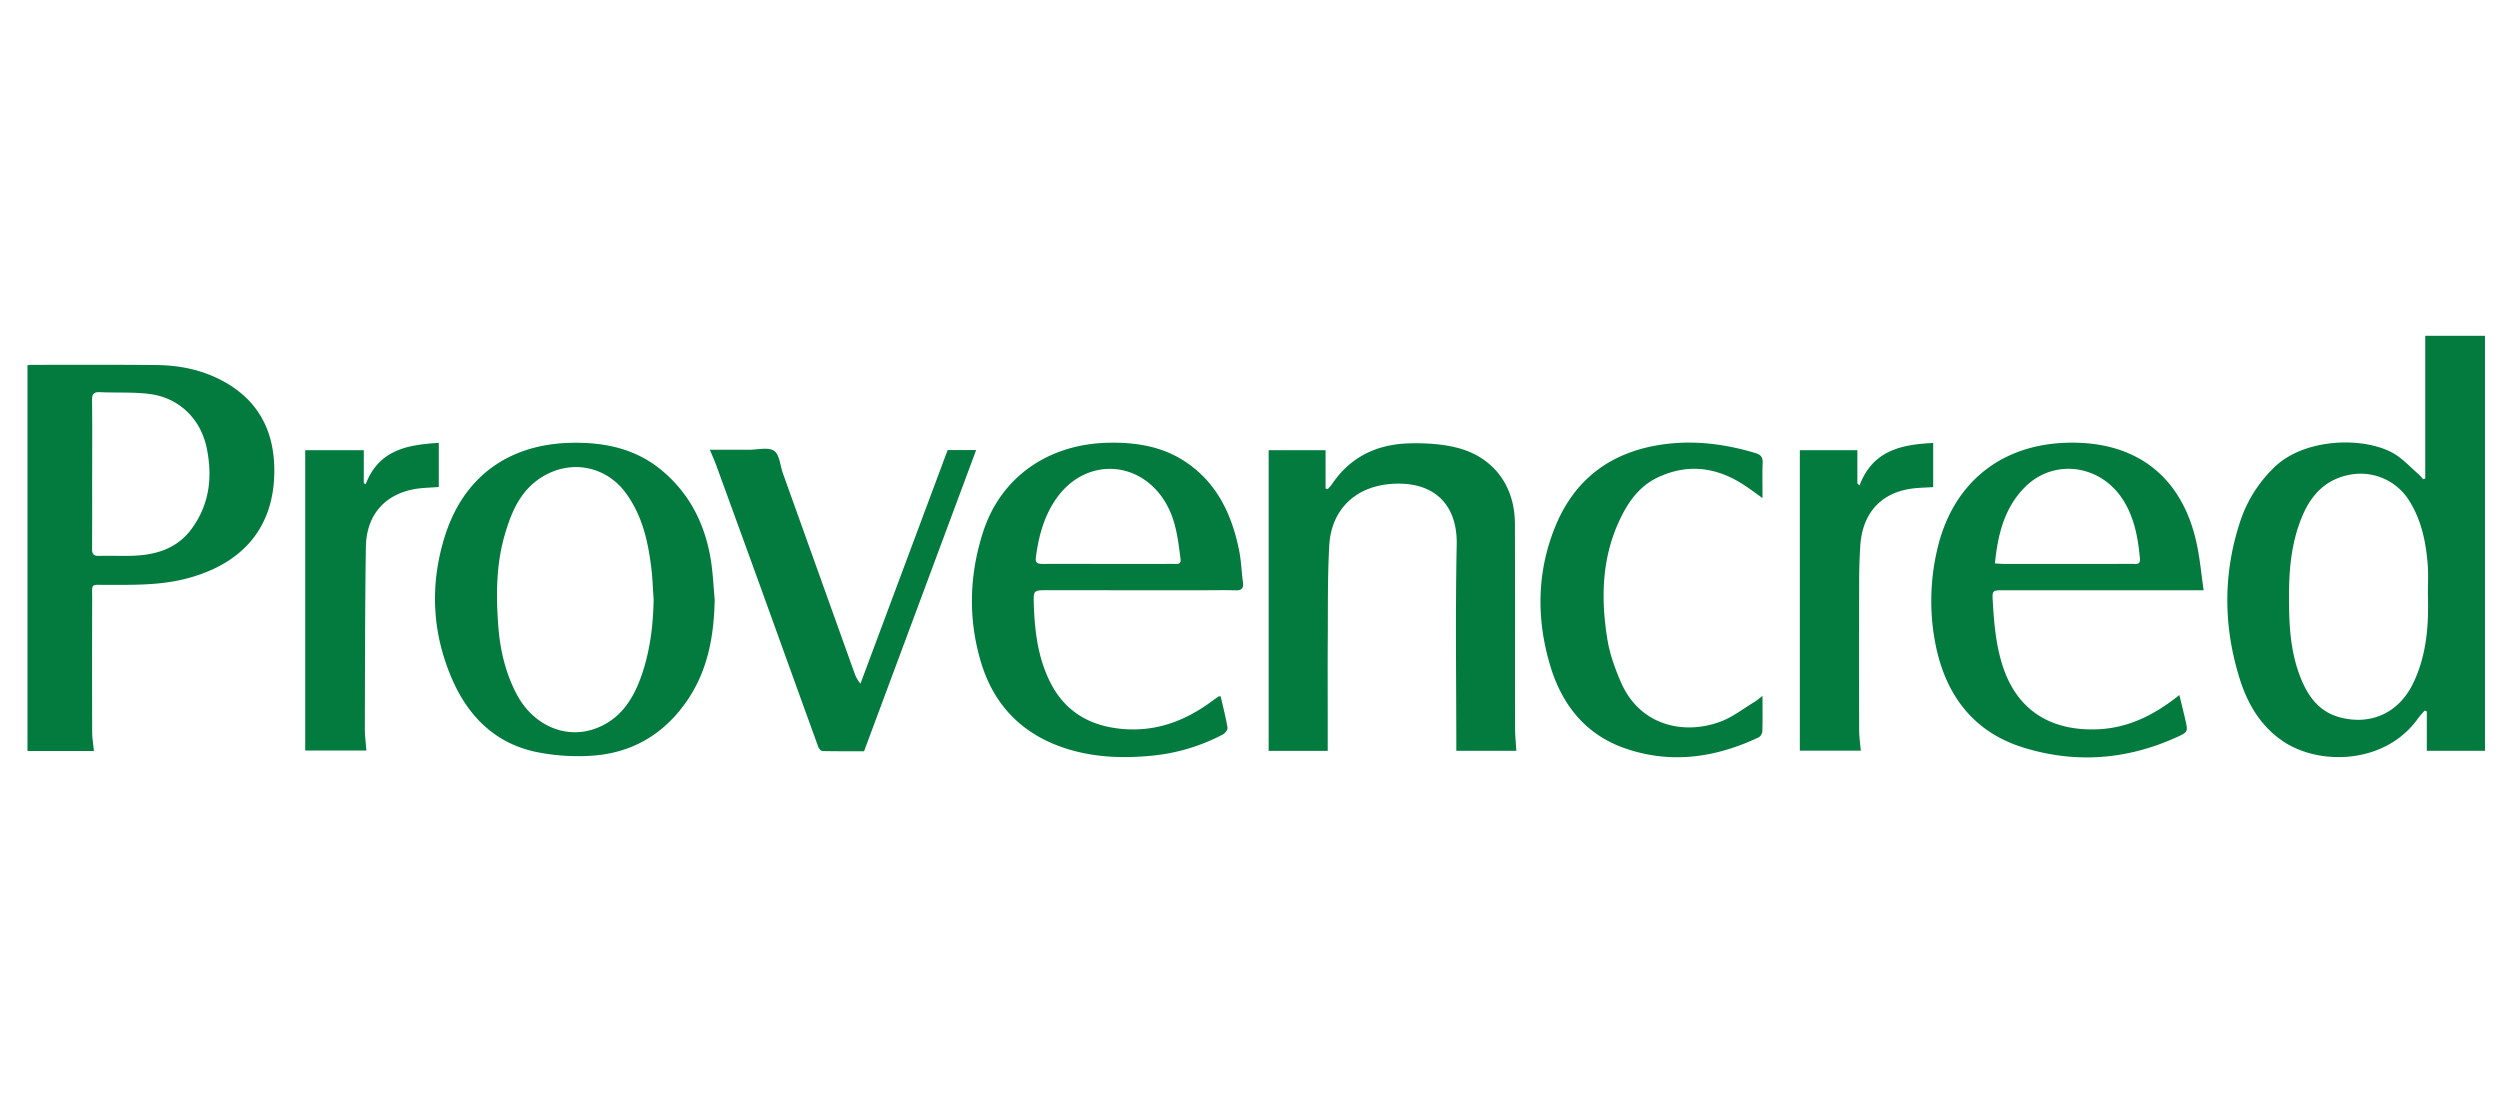 <svg width="72" height="32" viewBox="0 0 91 40" xmlns="http://www.w3.org/2000/svg"><path d="M88.375 21.397c0-.346.02-.694-.004-1.038-.064-.856-.233-1.687-.717-2.419a2.08 2.08 0 0 0-2.146-.877c-.833.166-1.352.696-1.68 1.444-.497 1.138-.53 2.343-.502 3.555.02.844.117 1.677.449 2.466.272.649.674 1.165 1.386 1.358 1.137.307 2.15-.16 2.668-1.218.507-1.035.581-2.146.546-3.27m-.096-4.2V12h2.174v15.106h-2.117v-1.433a9.855 9.855 0 0 0-.079-.03c-.084.099-.175.192-.25.297-1.178 1.645-3.558 1.723-4.897.825-.827-.555-1.305-1.376-1.59-2.296-.592-1.901-.604-3.817.025-5.716a4.833 4.833 0 0 1 1.236-1.962c1.095-1.07 3.257-1.129 4.339-.513.336.192.608.497.906.753.065.056.118.126.176.19l.077-.024m-84.924-.15h-.001c0 .9.003 1.8-.003 2.7-.001.183.041.27.246.265.464-.014.93.016 1.393-.013.786-.05 1.488-.297 1.98-.966.656-.89.77-1.884.557-2.936-.219-1.073-1.007-1.843-2.092-1.98-.594-.074-1.202-.036-1.803-.064-.23-.011-.283.08-.281.293.01.9.004 1.8.004 2.7m.063 10.067H1V13.07c.048-.003.116-.012.183-.012 1.512 0 3.025-.008 4.537.008.766.009 1.518.152 2.212.489 1.346.652 2.02 1.747 2.052 3.24.043 2.091-1.071 3.488-3.198 4.043-.96.25-1.938.228-2.916.23-.59 0-.514-.08-.515.522a846.599 846.599 0 0 0 0 4.84c.001.216.039.431.063.683m51.777-.005H53.01c0-2.508-.037-5.009.014-7.508.03-1.51-.88-2.314-2.37-2.209-1.315.093-2.2.933-2.27 2.254-.062 1.135-.045 2.275-.053 3.412-.007.94-.002 1.881-.002 2.822v1.23h-2.15V16.165h2.072v1.394l.076.025c.053-.06.112-.117.157-.183.674-1.002 1.649-1.456 2.82-1.485.557-.014 1.133.016 1.672.144 1.362.322 2.163 1.378 2.167 2.782.008 2.475.001 4.95.005 7.425 0 .274.03.548.047.841m-31.402-5.502c-.027-.384-.039-.77-.085-1.152-.117-.968-.33-1.908-.919-2.718-.723-.997-2-1.243-3.048-.603-.787.481-1.118 1.261-1.36 2.083-.323 1.094-.329 2.225-.243 3.352.065.862.257 1.694.665 2.472.592 1.128 1.772 1.662 2.873 1.256.856-.315 1.328-.992 1.632-1.809.344-.928.464-1.894.485-2.88m2.222-.001c-.026 1.3-.241 2.544-.984 3.645-.854 1.262-2.051 1.96-3.564 2.039a7.601 7.601 0 0 1-1.966-.144c-1.45-.31-2.423-1.258-3.014-2.58-.758-1.698-.852-3.466-.304-5.238.68-2.2 2.34-3.396 4.646-3.433 1.22-.02 2.358.23 3.311 1.047.998.855 1.538 1.966 1.739 3.248.073.467.092.943.136 1.416m14.327-1.303v.001c.79 0 1.58.002 2.37-.001.117-.001.288.042.26-.175-.085-.665-.156-1.333-.482-1.942-.888-1.661-2.94-1.81-4.03-.275-.455.641-.655 1.385-.755 2.159-.03.229.103.235.267.234.79-.002 1.58 0 2.37 0m4.09 4.82c.087.38.186.76.25 1.147.013.071-.093.202-.176.245a7.01 7.01 0 0 1-2.478.759c-1.138.12-2.27.083-3.365-.298-1.528-.532-2.519-1.596-2.97-3.144-.457-1.562-.407-3.13.086-4.675.642-2.01 2.378-3.229 4.6-3.265 1.007-.016 1.97.142 2.821.728 1.123.774 1.647 1.913 1.905 3.2.076.377.085.766.138 1.147.031.222-.043.305-.268.298-.386-.012-.771-.003-1.157-.003l-5.693-.001c-.503 0-.51-.002-.494.514.031.975.147 1.932.59 2.822.53 1.061 1.411 1.588 2.564 1.707 1.234.128 2.315-.26 3.297-.981.088-.064.176-.128.266-.19.013-.009.036-.004.084-.01m28.183-4.837c.134.007.239.017.344.017h1.927c.908 0 1.817.002 2.726-.002.126 0 .304.05.282-.185-.072-.784-.21-1.551-.664-2.218-.839-1.23-2.498-1.42-3.523-.389-.75.754-.987 1.725-1.092 2.777m7.597.976h-7.279c-.414 0-.42.003-.396.411.048.83.119 1.656.396 2.449.568 1.62 1.846 2.27 3.434 2.2 1.108-.049 2.054-.52 2.961-1.246.077.314.146.59.21.867.112.473.113.479-.335.68-1.802.812-3.661.949-5.545.367-1.78-.55-2.786-1.844-3.177-3.623a8.172 8.172 0 0 1 .016-3.508c.566-2.602 2.505-4.068 5.193-3.964 2.319.09 3.843 1.439 4.3 3.82.095.492.143.992.222 1.547M34.494 16.16h1.038l-4.08 10.963c-.473 0-.994.004-1.515-.007-.053-.001-.128-.086-.15-.148-.702-1.931-1.396-3.865-2.095-5.797-.538-1.487-1.08-2.973-1.621-4.458-.064-.174-.141-.343-.233-.565h1.442c.306.001.687-.103.897.04.2.136.22.535.32.817l2.6 7.256c.047.13.101.256.224.401l3.173-8.502m29.661 8.95c0 .48.008.886-.006 1.29-.003.078-.072.19-.14.221-1.559.733-3.168.974-4.83.406-1.48-.506-2.341-1.616-2.766-3.068-.498-1.701-.467-3.413.217-5.058.7-1.685 2.004-2.656 3.809-2.933 1.174-.181 2.322-.039 3.455.3.21.062.275.16.266.372-.016.403-.005.807-.005 1.268-.236-.169-.43-.314-.63-.448-1.002-.668-2.057-.83-3.172-.309-.61.285-1.008.785-1.307 1.37-.738 1.436-.789 2.967-.54 4.516.085.539.278 1.072.496 1.575.687 1.583 2.29 1.93 3.625 1.433.444-.165.835-.477 1.248-.725.08-.049.152-.114.28-.21M11.11 16.164h2.132v1.196l.068.049c.475-1.257 1.52-1.443 2.662-1.51v1.605c-.324.028-.632.026-.928.085-1.07.213-1.708.96-1.726 2.098-.033 2.206-.031 4.412-.038 6.618 0 .255.036.511.056.792H11.11V16.164zm54.404 0h2.094v1.21l.08.073c.477-1.27 1.517-1.49 2.68-1.545v1.606c-.296.022-.592.02-.878.07-1.057.183-1.69.906-1.773 2.031a21.511 21.511 0 0 0-.044 1.511 894.713 894.713 0 0 0 0 5.223c0 .246.038.492.06.758h-2.219V16.164z" fill="#037A3E" fill-rule="evenodd"/></svg>
